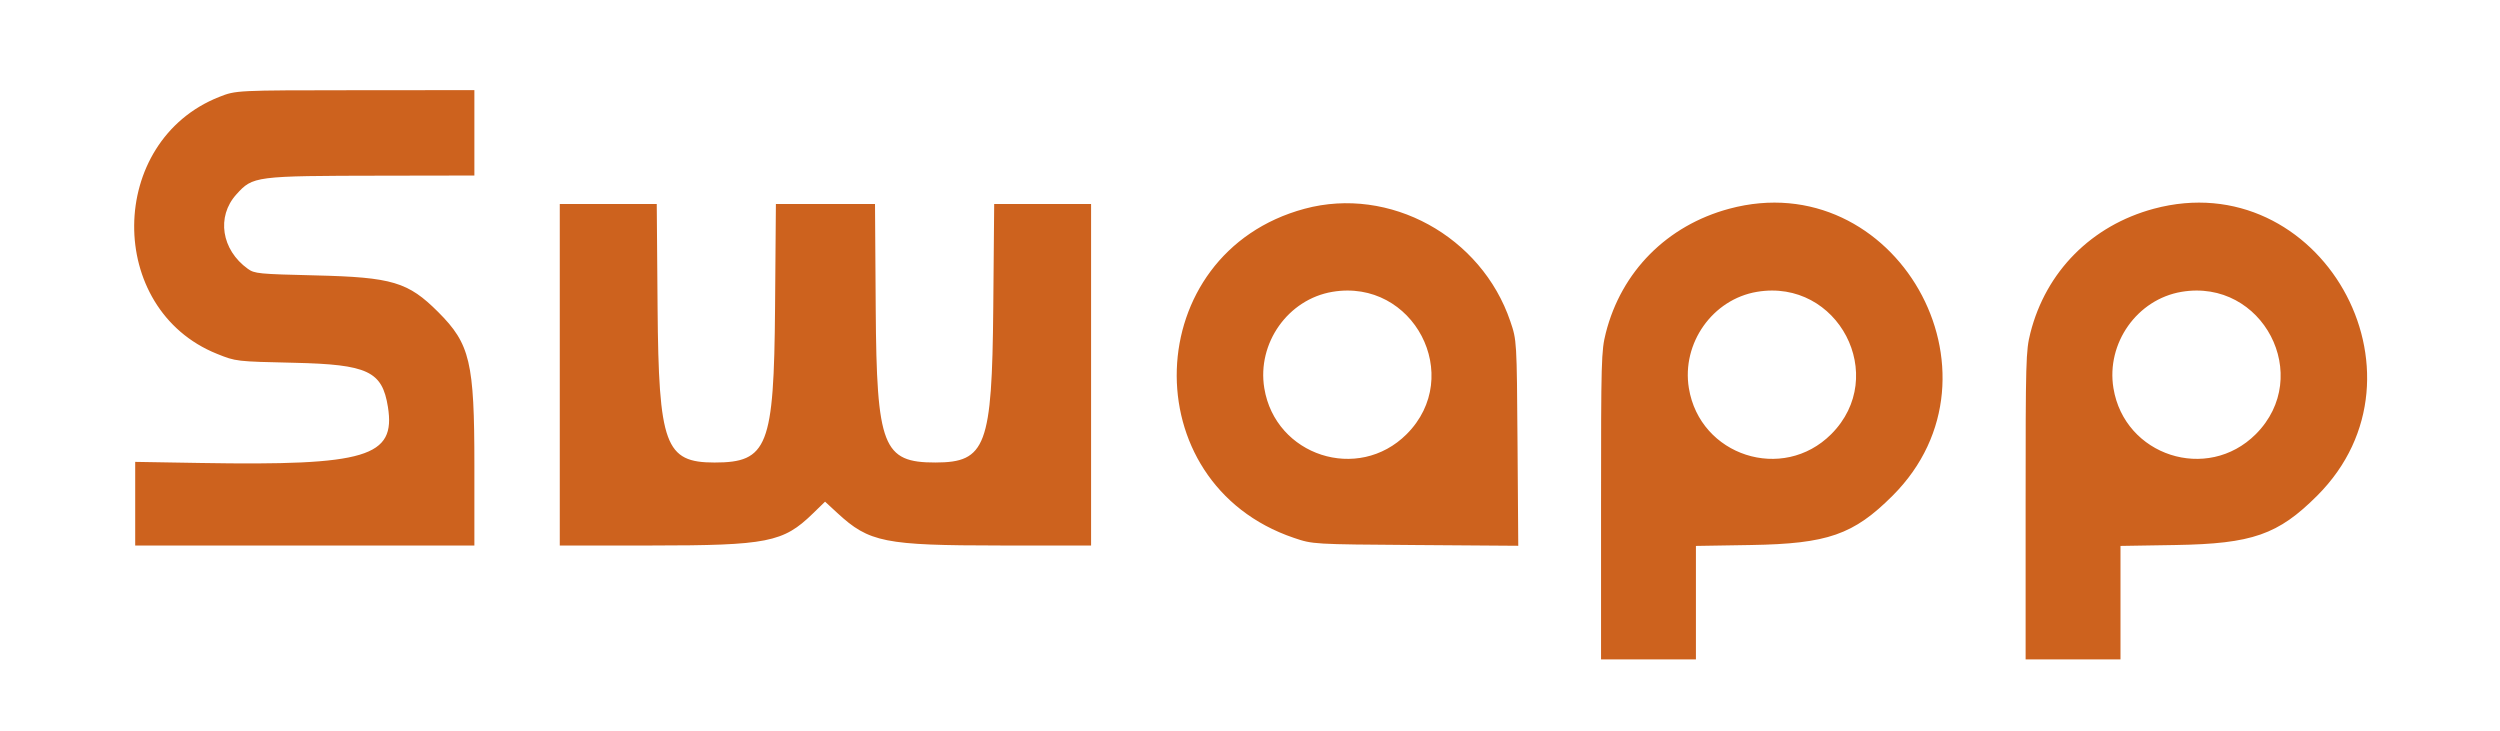 <svg xmlns="http://www.w3.org/2000/svg" width="1054" height="308" viewBox="0 0 1054 308" version="1.1"><path d="M 92.441 40.855 C 45.077 59.549, 44.462 130.301, 91.500 149.185 C 99.500 152.397, 99.500 152.397, 124 152.948 C 155.085 153.648, 161.137 156.494, 163.543 171.542 C 166.920 192.665, 154.571 196.372, 84.750 195.195 L 57 194.727 57 212.363 L 57 230 128.500 230 L 200 230 200 196.210 C 200 152.595, 198.215 145.030, 184.748 131.563 C 172.059 118.874, 165.395 116.883, 133 116.109 C 109.017 115.536, 107.322 115.372, 104.500 113.348 C 93.357 105.354, 91.181 91.339, 99.631 81.986 C 106.632 74.237, 107.240 74.159, 161.250 74.066 L 200 74 200 56 L 200 38 149.750 38.034 C 99.500 38.069, 99.500 38.069, 92.441 40.855 M 236 158 L 236 230 274.750 229.985 C 323.543 229.967, 330.199 228.653, 342.611 216.588 L 347.847 211.500 353.043 216.296 C 366.461 228.680, 372.890 229.960, 421.750 229.983 L 460 230 460 158 L 460 86 439.574 86 L 419.148 86 418.761 129.750 C 418.246 188.057, 415.667 194.965, 394.409 194.994 C 372.212 195.025, 369.594 188.299, 369.202 130.250 L 368.903 86 348.009 86 L 327.115 86 326.765 129.750 C 326.296 188.278, 323.666 195, 301.235 195 C 280.423 195, 277.699 187.594, 277.235 129.750 L 276.885 86 256.442 86 L 236 86 236 158 M 550.021 88.011 C 480.514 106.736, 477.356 203.661, 545.500 226.763 C 553.500 229.476, 553.500 229.476, 596.799 229.787 L 640.099 230.099 639.787 186.799 C 639.476 143.500, 639.476 143.500, 636.763 135.500 C 624.579 99.560, 585.852 78.358, 550.021 88.011 M 729.021 88.011 C 702.812 95.072, 683.556 114.468, 676.999 140.410 C 675.102 147.916, 675 151.632, 675 213.160 L 675 278 695 278 L 715 278 715 254.081 L 715 230.161 738.250 229.780 C 770.534 229.252, 781.468 225.437, 797.953 208.953 C 849.330 157.576, 798.944 69.174, 729.021 88.011 M 908.021 88.011 C 881.812 95.072, 862.556 114.468, 855.999 140.410 C 854.102 147.916, 854 151.632, 854 213.160 L 854 278 874 278 L 894 278 894 254.081 L 894 230.161 917.250 229.780 C 949.534 229.252, 960.468 225.437, 976.953 208.953 C 1028.330 157.576, 977.944 69.174, 908.021 88.011 M 561.732 123.038 C 543.034 126.181, 529.938 144.689, 533.019 163.614 C 537.668 192.183, 572.597 203.489, 593.043 183.043 C 617.497 158.588, 595.945 117.285, 561.732 123.038 M 740.732 123.038 C 722.034 126.181, 708.938 144.689, 712.019 163.614 C 716.668 192.183, 751.597 203.489, 772.043 183.043 C 796.497 158.588, 774.945 117.285, 740.732 123.038 M 919.732 123.038 C 901.034 126.181, 887.938 144.689, 891.019 163.614 C 895.668 192.183, 930.597 203.489, 951.043 183.043 C 975.497 158.588, 953.945 117.285, 919.732 123.038" stroke="none" fill="#cd621e" fill-rule="evenodd"/></svg>
